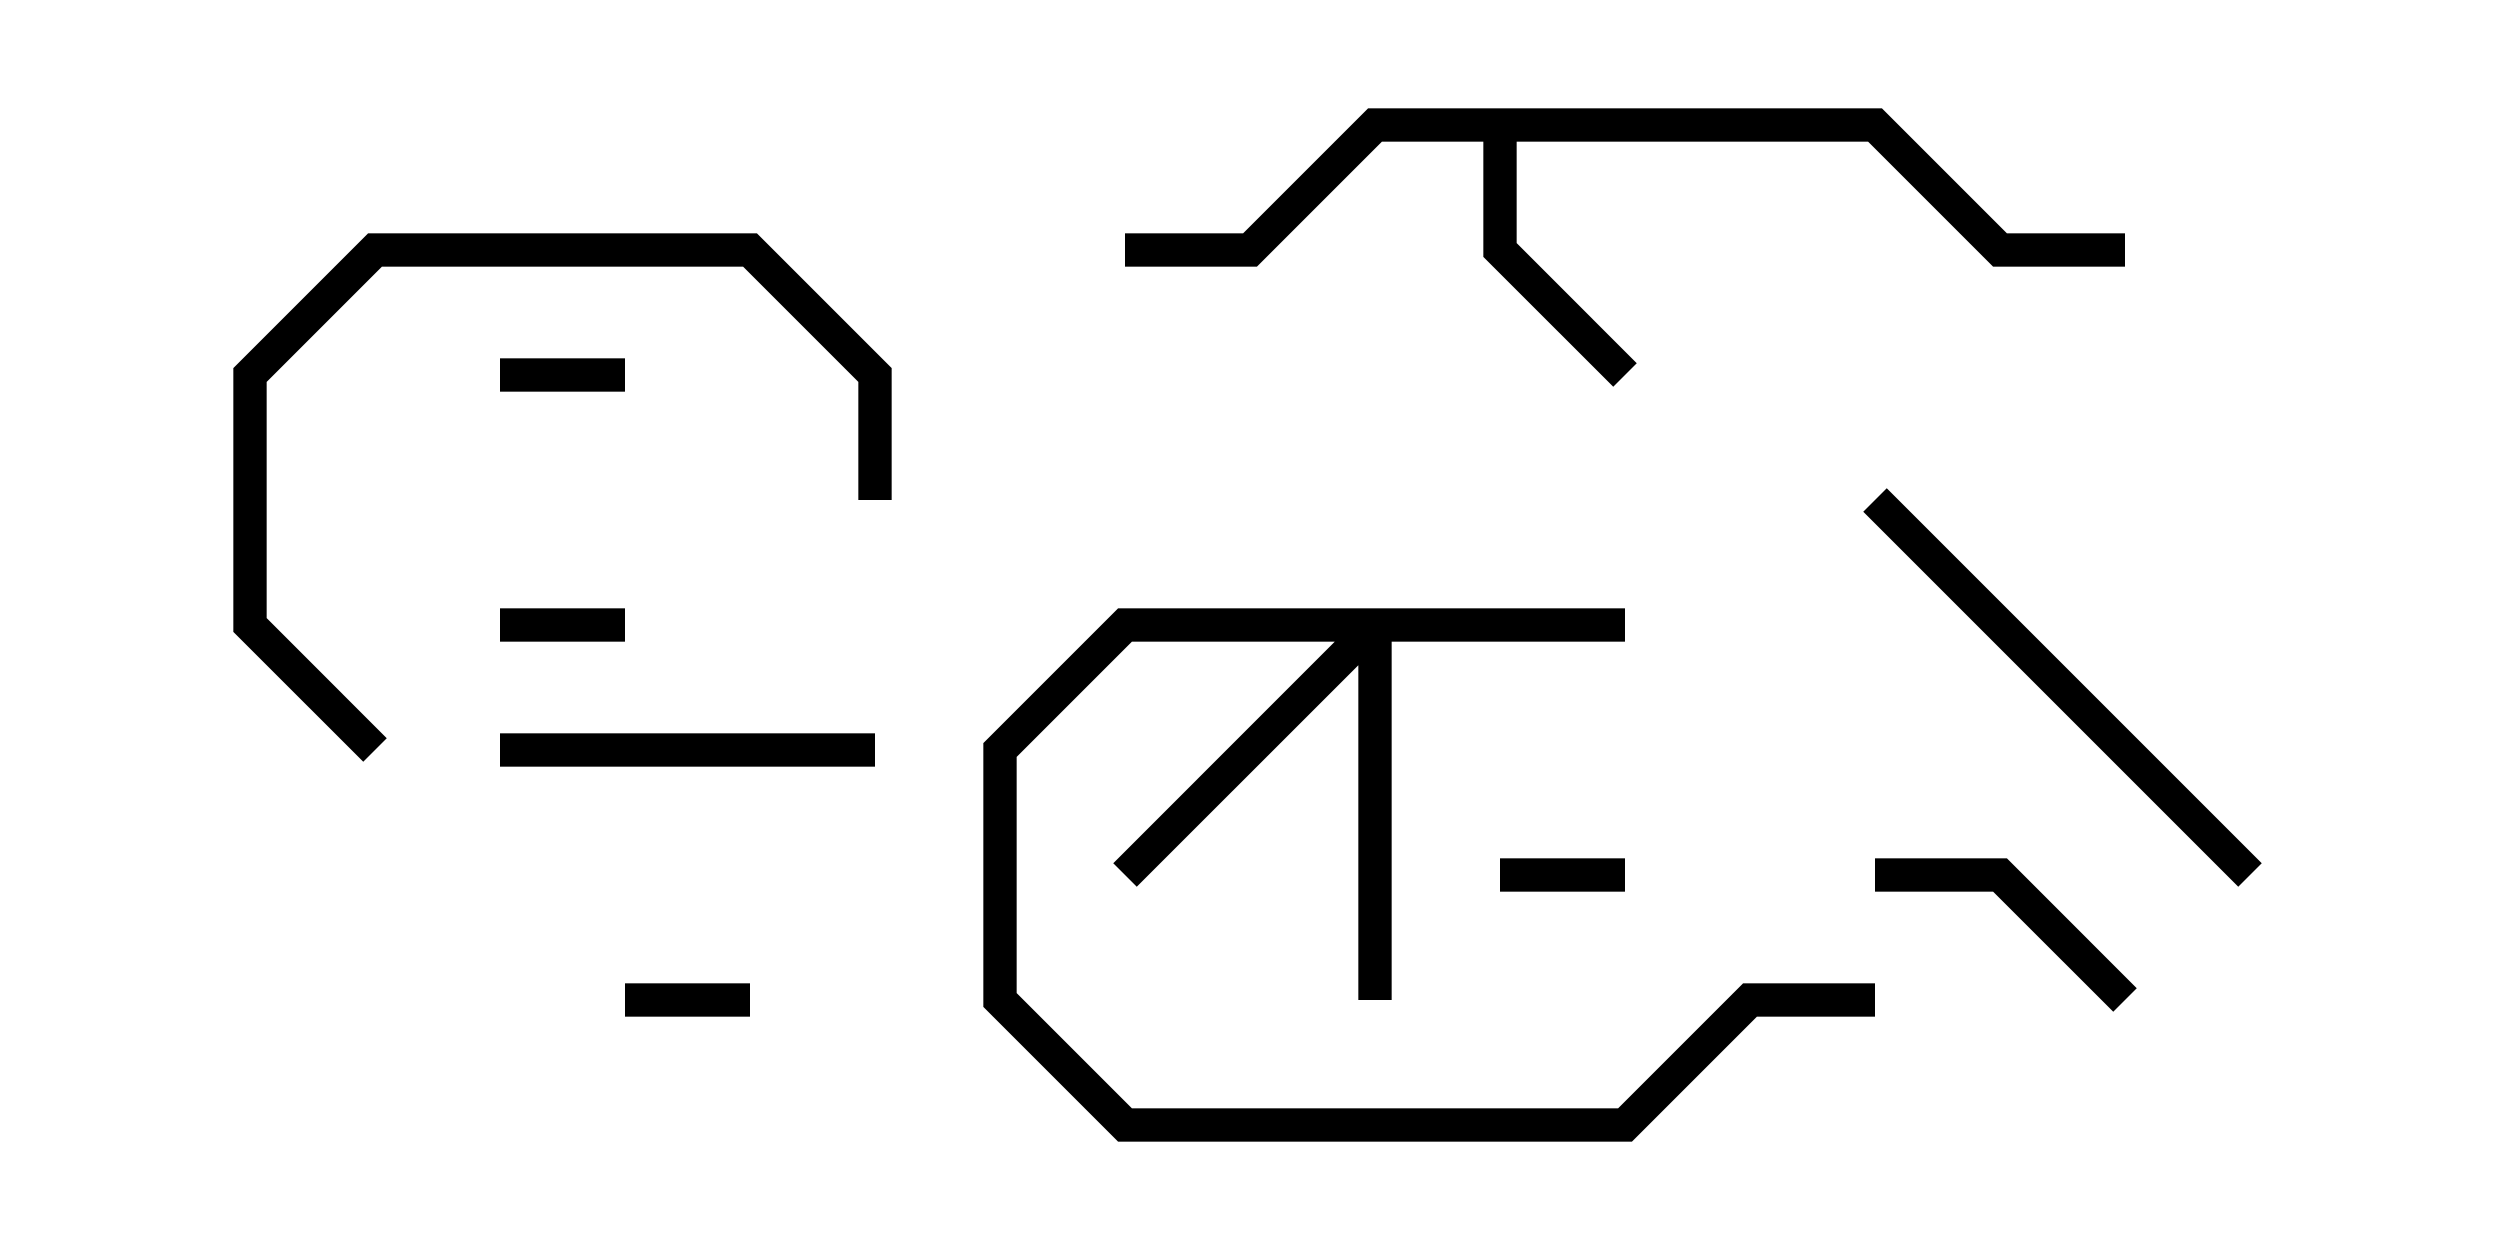 <svg version="1.1" width="30" height="15" xmlns="http://www.w3.org/2000/svg"><path d="M22.583,1.3L24.083,2.8L25.5,2.8L25.5,3.2L23.917,3.2L22.417,1.7L18.2,1.7L18.2,2.917L19.641,4.359L19.359,4.641L17.8,3.083L17.8,1.7L16.583,1.7L15.083,3.2L13.5,3.2L13.5,2.8L14.917,2.8L16.417,1.3z" stroke="none"/><path d="M19.5,7.3L19.5,7.7L16.7,7.7L16.7,12L16.3,12L16.3,7.983L13.641,10.641L13.359,10.359L16.017,7.7L13.583,7.7L12.2,9.083L12.2,11.917L13.583,13.3L19.417,13.3L20.917,11.8L22.5,11.8L22.5,12.2L21.083,12.2L19.583,13.7L13.417,13.7L11.8,12.083L11.8,8.917L13.417,7.3z" stroke="none"/><path d="M18,10.7L18,10.3L19.5,10.3L19.5,10.7z" stroke="none"/><path d="M7.5,7.3L7.5,7.7L6,7.7L6,7.3z" stroke="none"/><path d="M7.5,12.2L7.5,11.8L9,11.8L9,12.2z" stroke="none"/><path d="M6,4.7L6,4.3L7.5,4.3L7.5,4.7z" stroke="none"/><path d="M25.641,11.859L25.359,12.141L23.917,10.7L22.5,10.7L22.5,10.3L24.083,10.3z" stroke="none"/><path d="M6,9.2L6,8.8L10.5,8.8L10.5,9.2z" stroke="none"/><path d="M27.141,10.359L26.859,10.641L22.359,6.141L22.641,5.859z" stroke="none"/><path d="M4.641,8.859L4.359,9.141L2.8,7.583L2.8,4.417L4.417,2.8L9.083,2.8L10.7,4.417L10.7,6L10.3,6L10.3,4.583L8.917,3.2L4.583,3.2L3.2,4.583L3.2,7.417z" stroke="none"/></svg>